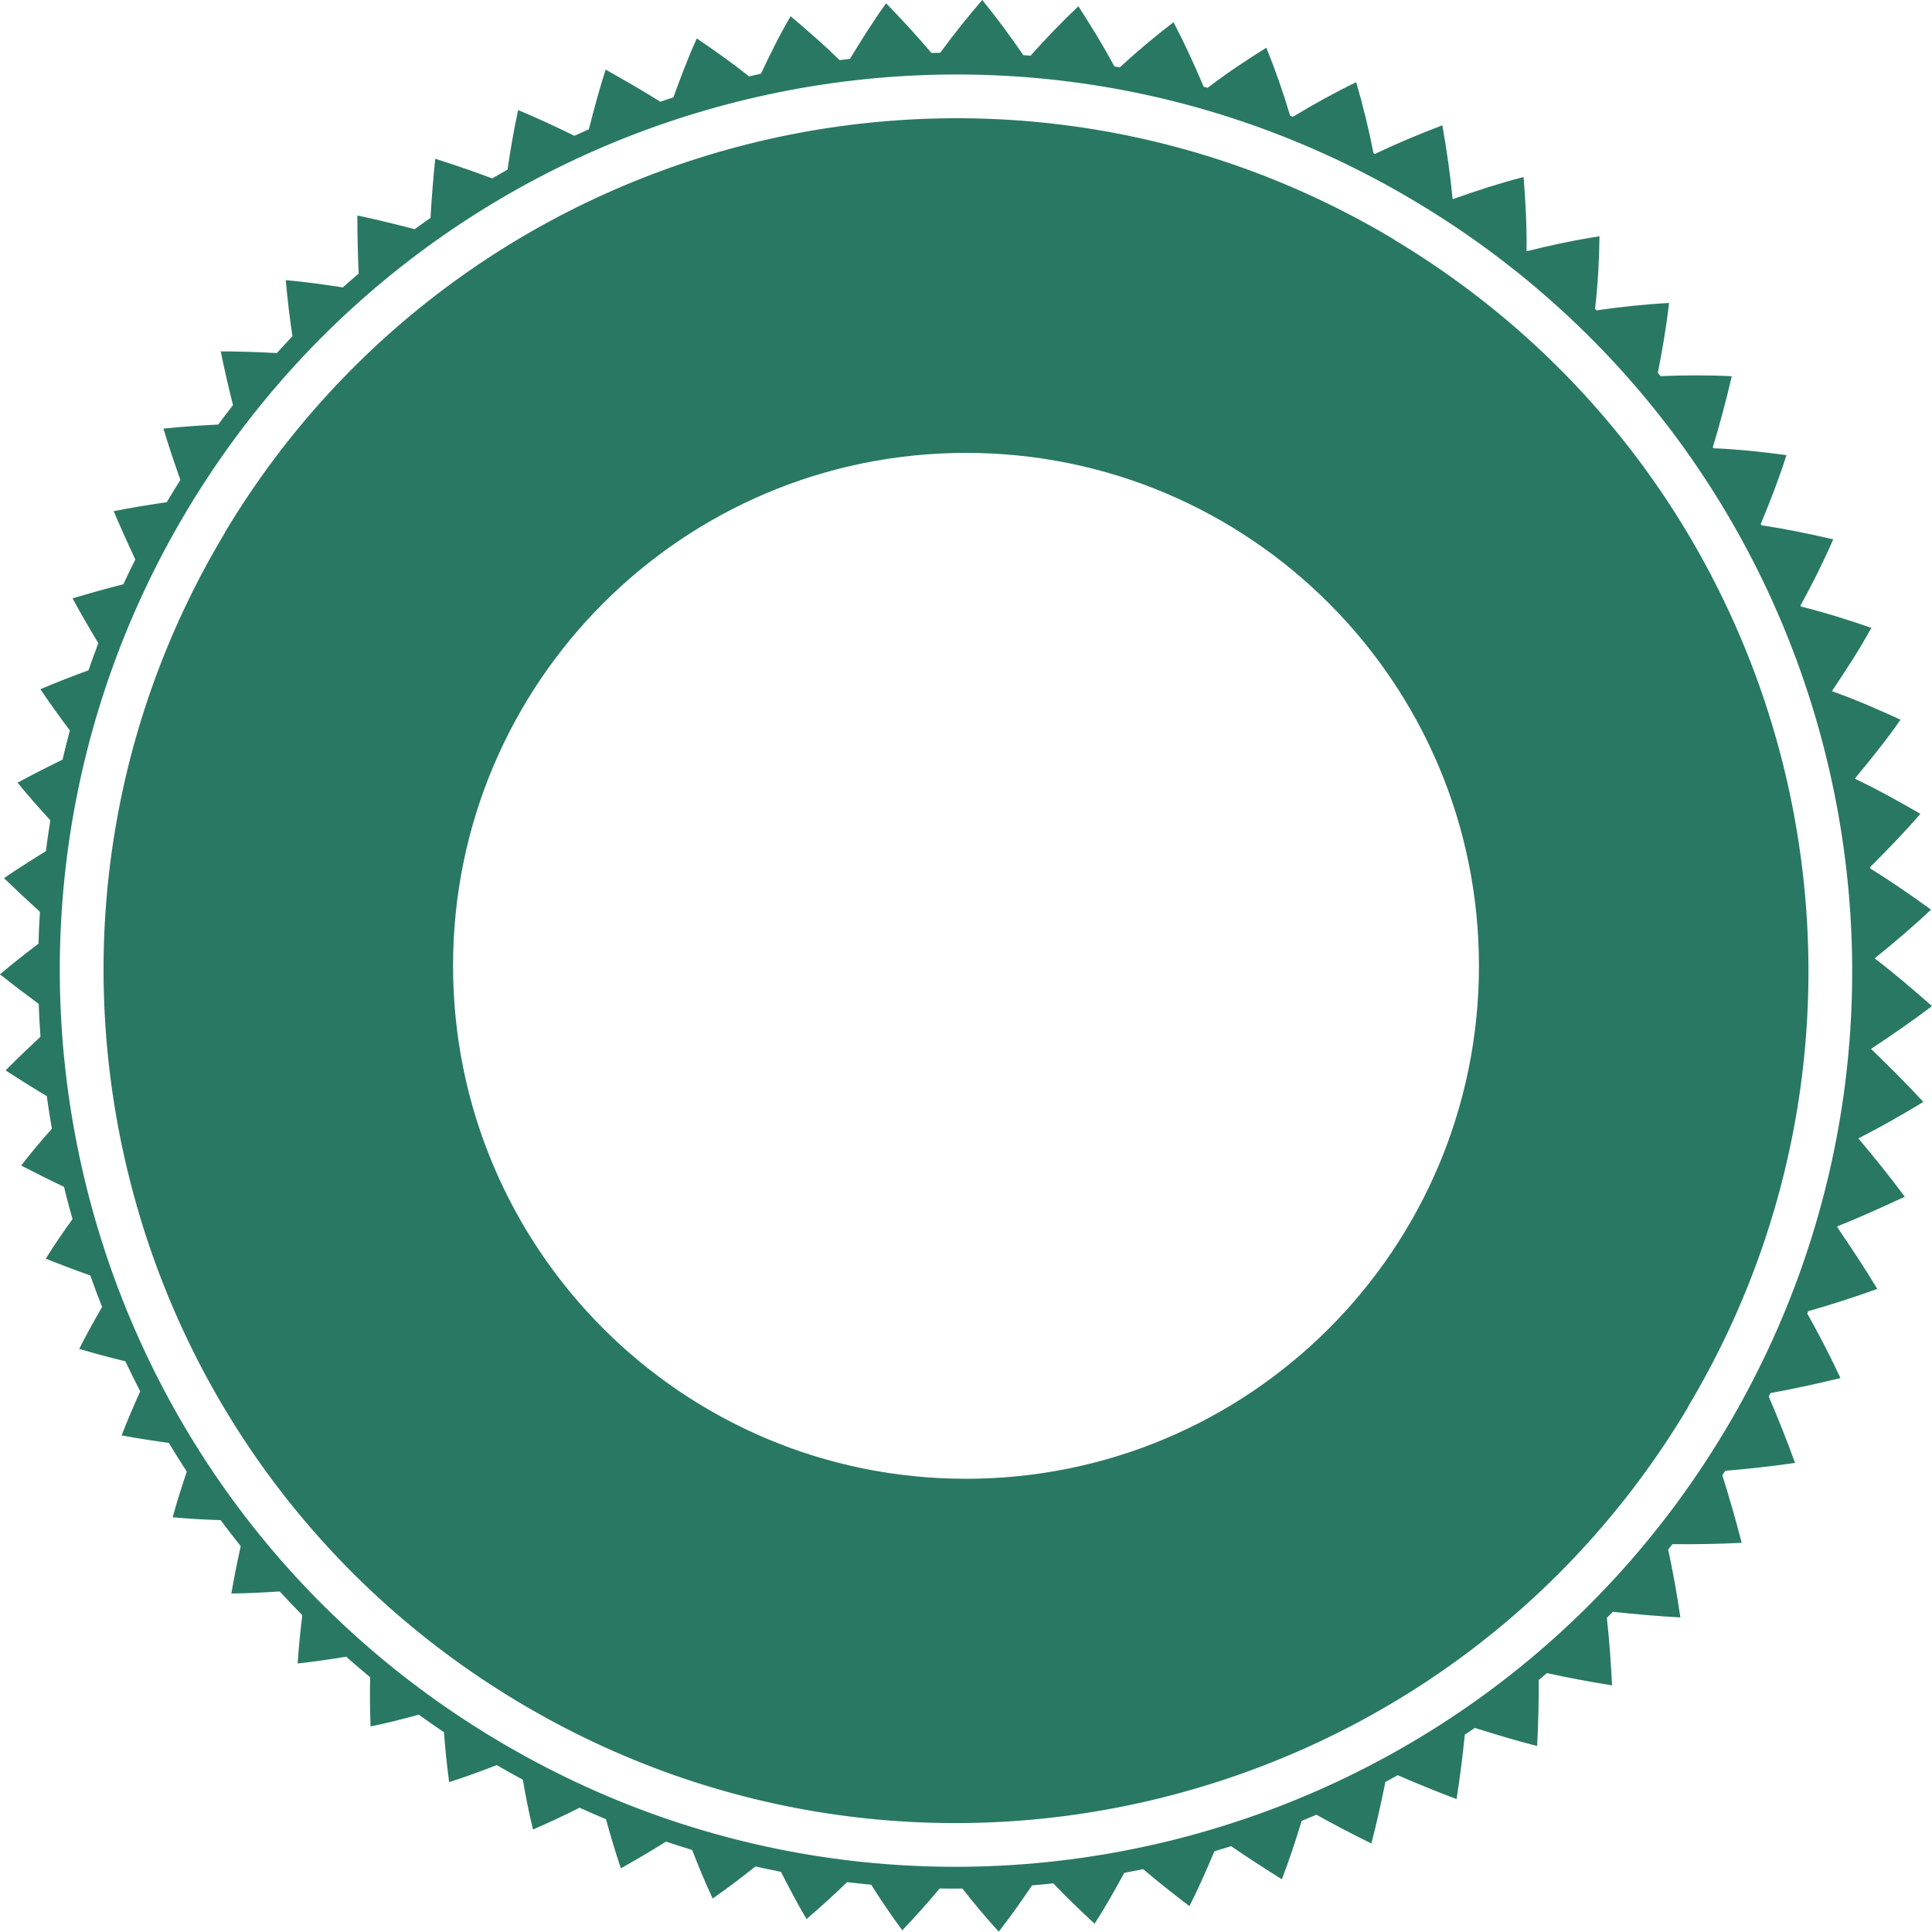 <svg version="1.1" id="图层_1" x="0px" y="0px" width="322.064px" height="322.01px" viewBox="0 0 322.064 322.01" enable-background="new 0 0 322.064 322.01" xml:space="preserve" xmlns="http://www.w3.org/2000/svg" xmlns:xlink="http://www.w3.org/1999/xlink" xmlns:xml="http://www.w3.org/XML/1998/namespace">
  <path fill="#297863" d="M232.485,40.009v-0.055h-0.055l-0.443-0.275c-33.543-19.951-72.005-24.482-107.151-15.695
	c-35.257,8.842-67.144,31.111-87.313,64.711v0.056c-20.225,33.654-24.813,72.282-15.971,107.595
	c8.786,35.258,31.112,67.143,64.768,87.313c33.653,20.171,72.281,24.813,107.537,15.971c35.313-8.842,67.199-31.111,87.367-64.768
	l0.223-0.387v-0.054c20.006-33.544,24.536-72.007,15.75-107.153C288.354,92.065,266.085,60.18,232.485,40.009z M221.507,221.479
	c-15.474,15.473-36.858,25.033-60.475,25.033s-44.985-9.561-60.459-25.033c-15.473-15.474-25.049-36.858-25.049-60.475
	s9.576-44.985,25.049-60.458c15.474-15.474,36.843-25.05,60.459-25.05s45.001,9.576,60.475,25.05
	c15.473,15.473,25.033,36.842,25.033,60.458S236.979,206.006,221.507,221.479z M320.627,183.69
	c-2.873-3.096-5.801-6.023-8.731-8.844c3.371-2.209,6.797-4.586,10.169-7.128c-3.195-2.81-6.279-5.452-9.53-7.932
	c0-0.018,0-0.035,0-0.053c3.141-2.535,6.334-5.232,9.363-8.097c-3.385-2.456-6.715-4.748-10.15-6.881
	c-0.01-0.061-0.019-0.123-0.028-0.182c2.788-2.791,5.734-5.795,8.411-8.908c-3.642-2.097-7.172-4.082-10.922-5.848
	c-0.002-0.009-0.004-0.018-0.006-0.026c2.593-3.146,5.295-6.456,7.611-9.82c-3.867-1.769-7.515-3.37-11.439-4.752
	c2.267-3.372,4.588-6.908,6.577-10.556c-3.934-1.365-7.759-2.566-11.743-3.555c-0.023-0.056-0.045-0.111-0.068-0.167
	c1.963-3.553,3.818-7.265,5.457-11.032c-3.971-0.926-7.939-1.74-11.963-2.346c-0.039-0.07-0.081-0.142-0.121-0.213
	c1.574-3.755,3.041-7.563,4.291-11.479c-4.045-0.547-8.143-0.982-12.188-1.153c-0.031-0.046-0.066-0.093-0.098-0.139
	c1.198-3.935,2.237-7.87,3.167-11.86c-4.006-0.211-7.962-0.166-11.868-0.018c-0.154-0.18-0.307-0.36-0.463-0.539
	c0.776-3.85,1.413-7.701,1.889-11.656c-4.049,0.216-8.096,0.646-12.093,1.231c-0.087-0.079-0.173-0.159-0.259-0.239
	c0.475-3.998,0.691-8.049,0.744-12.1c-4.084,0.607-8.167,1.49-12.141,2.483c-0.007-0.005-0.011-0.007-0.017-0.012
	c0.054-4.14-0.166-8.224-0.497-12.362c-4.013,1.043-7.915,2.307-11.764,3.68c-0.023-0.016-0.047-0.031-0.07-0.046
	c-0.387-4.067-0.989-8.188-1.706-12.256c-3.854,1.468-7.603,3.044-11.246,4.777c-0.078-0.04-0.155-0.081-0.233-0.121
	c-0.768-3.966-1.746-7.929-2.889-11.841c-3.633,1.765-7.109,3.691-10.535,5.766c-0.156-0.063-0.313-0.125-0.471-0.187
	c-1.136-3.798-2.473-7.64-3.969-11.325c-3.379,2.111-6.653,4.281-9.783,6.688c-0.222-0.063-0.442-0.127-0.664-0.188
	c-1.537-3.635-3.179-7.221-5.024-10.754c-3.126,2.396-6.094,4.901-8.97,7.538c-0.295-0.053-0.588-0.106-0.883-0.158
	c-1.847-3.423-3.875-6.754-6.01-10.033c-2.801,2.649-5.447,5.404-7.966,8.241c-0.404-0.032-0.808-0.067-1.212-0.097
	c-2.154-3.14-4.404-6.193-6.848-9.194c-2.457,2.858-4.813,5.81-7.006,8.809c-0.486,0.009-0.971,0.011-1.457,0.024
	c-2.416-2.828-4.915-5.583-7.563-8.279c-2.158,2.992-4.137,6.156-6.025,9.266c-0.573,0.066-1.146,0.132-1.72,0.205
	c-2.62-2.546-5.327-4.915-8.17-7.316c-1.821,3.068-3.43,6.379-4.944,9.585c-0.66,0.144-1.318,0.29-1.979,0.442
	c-2.807-2.23-5.696-4.264-8.717-6.325c-1.456,3.195-2.709,6.546-3.902,9.822c-0.732,0.237-1.463,0.482-2.191,0.729
	c-2.939-1.86-5.959-3.574-9.103-5.357c-1.054,3.299-1.966,6.656-2.792,9.95c-0.813,0.354-1.619,0.72-2.426,1.087
	c-3.036-1.509-6.127-2.924-9.371-4.295c-0.717,3.314-1.284,6.66-1.769,9.93c-0.855,0.479-1.703,0.971-2.55,1.467
	c-3.102-1.158-6.238-2.246-9.498-3.272c-0.35,3.334-0.604,6.616-0.788,9.854c-0.886,0.618-1.769,1.243-2.644,1.882
	c-3.107-0.809-6.282-1.588-9.554-2.285c0,3.301,0.087,6.516,0.22,9.685c-0.887,0.76-1.767,1.526-2.635,2.306
	c-3.109-0.485-6.282-0.916-9.522-1.215c0.293,3.177,0.649,6.291,1.117,9.365c-0.88,0.921-1.747,1.852-2.603,2.795
	c-3.076-0.162-6.199-0.279-9.346-0.279c0.613,3.064,1.307,6.023,2.041,8.951c-0.834,1.068-1.652,2.151-2.459,3.244
	c-3.004,0.152-6.058,0.355-9.143,0.681c0.879,2.915,1.836,5.753,2.83,8.554c-0.659,1.045-1.309,2.098-1.945,3.162
	c-0.108,0.182-0.211,0.365-0.318,0.546c-2.902,0.425-5.84,0.903-8.855,1.499c1.172,2.771,2.38,5.437,3.605,8.063
	c-0.686,1.363-1.344,2.736-1.986,4.115c-2.783,0.707-5.599,1.501-8.471,2.355c1.375,2.559,2.83,5.039,4.291,7.475
	c-0.574,1.498-1.117,3.008-1.643,4.523c-2.654,0.969-5.306,2.001-8.01,3.143c1.574,2.361,3.232,4.645,4.906,6.887
	c-0.436,1.611-0.836,3.233-1.219,4.86c-2.5,1.209-5,2.495-7.5,3.837c1.772,2.18,3.619,4.256,5.475,6.287
	c-0.199,1.217-0.386,2.437-0.557,3.66c-0.068,0.489-0.125,0.979-0.188,1.468c-2.336,1.437-4.676,2.919-6.995,4.501
	c2.006,1.932,3.996,3.791,6,5.611c-0.113,1.771-0.191,3.543-0.244,5.313c-2.156,1.638-4.311,3.319-6.419,5.101
	c2.156,1.725,4.3,3.354,6.455,4.939c0.067,1.826,0.164,3.65,0.297,5.473c-1.958,1.822-3.918,3.684-5.813,5.615
	c2.321,1.5,4.577,2.922,6.865,4.284c0.253,1.816,0.528,3.631,0.847,5.441c-1.767,1.985-3.521,4.044-5.115,6.134
	c2.416,1.244,4.767,2.433,7.147,3.555c0.088,0.362,0.168,0.726,0.259,1.088c0.361,1.437,0.75,2.863,1.15,4.285
	c-1.55,2.154-3.088,4.373-4.467,6.6c2.512,0.991,4.96,1.929,7.438,2.8c0.619,1.764,1.274,3.512,1.956,5.248
	c-1.322,2.288-2.614,4.622-3.813,6.983c2.578,0.777,5.134,1.455,7.695,2.066c0.791,1.689,1.622,3.359,2.475,5.019
	c-1.092,2.415-2.143,4.864-3.097,7.339c2.647,0.494,5.257,0.896,7.872,1.255c0.965,1.611,1.961,3.206,2.988,4.784
	c-0.844,2.505-1.644,5.029-2.351,7.609c2.671,0.25,5.341,0.398,7.997,0.479c1.094,1.467,2.207,2.915,3.351,4.338
	c-0.585,2.597-1.103,5.22-1.566,7.894c2.685-0.035,5.381-0.166,8.066-0.342c1.231,1.342,2.481,2.665,3.761,3.959
	c-0.336,2.668-0.596,5.344-0.775,8.044c2.688-0.29,5.398-0.684,8.086-1.134c1.316,1.164,2.646,2.314,4.003,3.434
	c-0.066,2.723-0.04,5.461,0.069,8.2c2.689-0.553,5.376-1.233,8.033-1.967c1.383,0.995,2.779,1.976,4.2,2.928
	c0.205,2.763,0.493,5.542,0.862,8.321c2.696-0.86,5.33-1.826,7.941-2.84c1.44,0.836,2.887,1.653,4.347,2.438
	c0.474,2.782,1.017,5.557,1.694,8.304c2.635-1.146,5.215-2.35,7.762-3.637c1.461,0.66,2.926,1.305,4.402,1.916
	c0.758,2.742,1.564,5.479,2.48,8.188c2.563-1.438,5.068-2.906,7.523-4.456c1.447,0.483,2.899,0.95,4.36,1.39
	c1.046,2.716,2.177,5.447,3.423,8.096c2.463-1.707,4.815-3.5,7.127-5.342c1.413,0.315,2.83,0.616,4.255,0.893
	c1.343,2.65,2.741,5.281,4.258,7.873c2.356-1.99,4.592-4.041,6.774-6.15c1.338,0.159,2.676,0.305,4.014,0.428
	c1.621,2.58,3.34,5.107,5.183,7.602c2.154-2.277,4.247-4.588,6.231-6.976c1.265,0.022,2.529,0.027,3.793,0.018
	c1.924,2.473,3.928,4.843,6.057,7.182c1.947-2.498,3.773-5.101,5.551-7.717c1.18-0.099,2.357-0.212,3.536-0.339
	c2.196,2.311,4.489,4.504,6.883,6.729c1.784-2.742,3.395-5.619,4.944-8.473c1.055-0.197,2.107-0.404,3.16-0.623
	c2.465,2.112,5.027,4.107,7.701,6.166c1.516-2.939,2.883-6.09,4.168-9.145c0.936-0.275,1.867-0.56,2.795-0.852
	c2.73,1.903,5.535,3.679,8.454,5.521c1.233-3.198,2.312-6.504,3.304-9.739c0.821-0.334,1.637-0.678,2.451-1.024
	c2.97,1.653,6.001,3.234,9.166,4.796c0.888-3.412,1.652-6.893,2.336-10.261c0.691-0.365,1.375-0.744,2.062-1.12
	c3.179,1.383,6.423,2.707,9.807,3.977c0.575-3.65,1.009-7.238,1.37-10.731c0.561-0.372,1.117-0.749,1.674-1.13
	c3.359,1.057,6.819,2.104,10.383,3.018c0.195-3.766,0.283-7.396,0.268-11.016c0.457-0.376,0.912-0.755,1.365-1.136
	c3.514,0.762,7.132,1.451,10.857,2.04c-0.201-3.857-0.455-7.576-0.869-11.244c0.336-0.339,0.67-0.68,1.004-1.021
	c3.68,0.391,7.436,0.736,11.25,0.937c-0.564-3.888-1.236-7.627-2.032-11.317c0.241-0.298,0.479-0.598,0.719-0.896
	c3.762,0.035,7.644-0.016,11.536-0.22c-0.991-3.856-2.084-7.605-3.225-11.265c0.161-0.245,0.32-0.492,0.48-0.738
	c3.814-0.325,7.675-0.742,11.64-1.315c-1.376-3.81-2.856-7.51-4.386-11.069c0.102-0.193,0.2-0.387,0.301-0.579
	c3.867-0.7,7.736-1.546,11.656-2.499c-1.721-3.709-3.6-7.308-5.532-10.758c0.053-0.131,0.103-0.261,0.155-0.391
	c3.818-1.083,7.639-2.318,11.512-3.716c-2.131-3.552-4.425-6.993-6.667-10.274c0.017-0.055,0.031-0.109,0.048-0.165
	c3.717-1.481,7.434-3.176,11.206-4.923c-2.481-3.364-5.13-6.619-7.722-9.709c0.002-0.01,0.004-0.02,0.006-0.03
	C313.403,187.938,316.987,185.896,320.627,183.69z M287.47,238.618c-42.385,70.734-134.175,93.726-204.909,51.283
	C11.825,247.515-11.163,155.782,31.222,84.992C73.663,14.258,165.397-8.731,236.132,33.71
	C306.923,76.096,329.911,167.829,287.47,238.618z" class="color c1"/>
</svg>